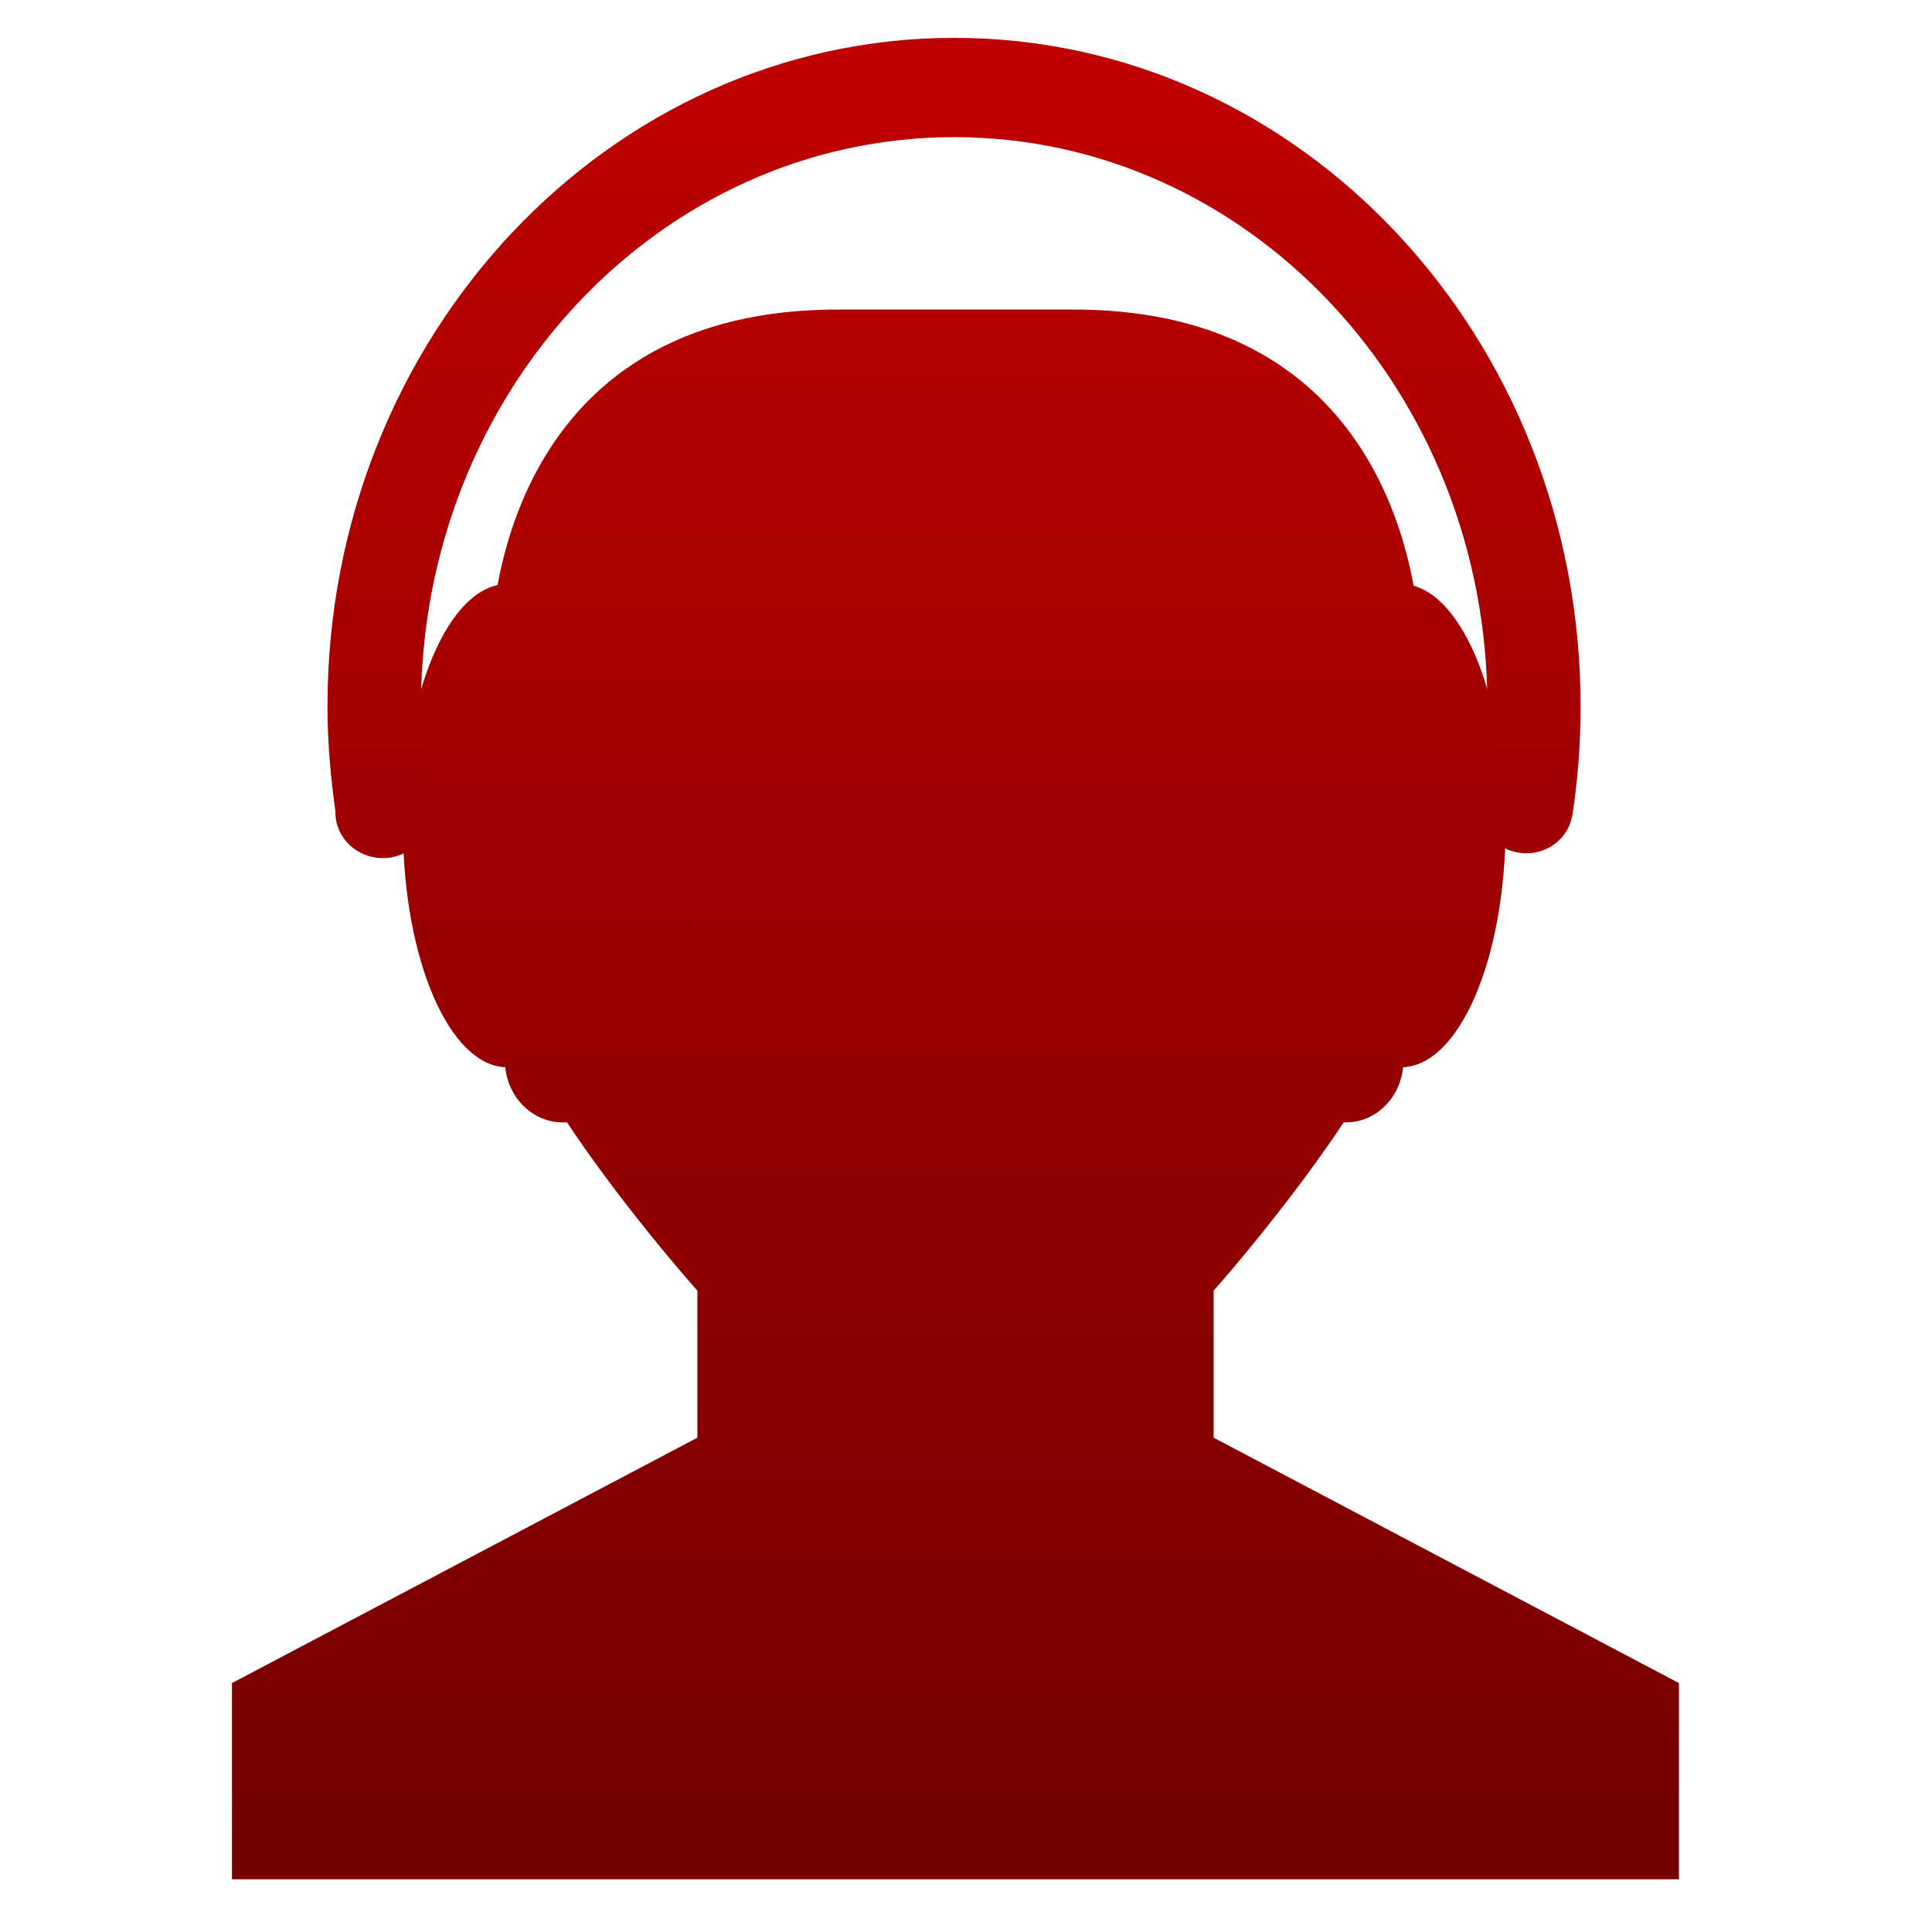 <svg xmlns="http://www.w3.org/2000/svg" xmlns:xlink="http://www.w3.org/1999/xlink" width="64" height="64" viewBox="0 0 64 64" version="1.1"><defs><linearGradient id="linear0" gradientUnits="userSpaceOnUse" x1="0" y1="0" x2="0" y2="1" gradientTransform="matrix(66.337,0,0,65.136,-2.059,1.994)"><stop offset="0" style="stop-color:#bf0000;stop-opacity:1;"/><stop offset="1" style="stop-color:#6e0000;stop-opacity:1;"/></linearGradient><linearGradient id="linear1" gradientUnits="userSpaceOnUse" x1="0" y1="0" x2="0" y2="1" gradientTransform="matrix(66.337,0,0,65.136,-2.059,1.994)"><stop offset="0" style="stop-color:#bf0000;stop-opacity:1;"/><stop offset="1" style="stop-color:#6e0000;stop-opacity:1;"/></linearGradient><linearGradient id="linear2" gradientUnits="userSpaceOnUse" x1="0" y1="0" x2="0" y2="1" gradientTransform="matrix(66.337,0,0,65.136,-2.059,1.994)"><stop offset="0" style="stop-color:#bf0000;stop-opacity:1;"/><stop offset="1" style="stop-color:#6e0000;stop-opacity:1;"/></linearGradient><linearGradient id="linear3" gradientUnits="userSpaceOnUse" x1="0" y1="0" x2="0" y2="1" gradientTransform="matrix(66.337,0,0,65.136,-2.059,1.994)"><stop offset="0" style="stop-color:#bf0000;stop-opacity:1;"/><stop offset="1" style="stop-color:#6e0000;stop-opacity:1;"/></linearGradient><linearGradient id="linear4" gradientUnits="userSpaceOnUse" x1="0" y1="0" x2="0" y2="1" gradientTransform="matrix(66.337,0,0,65.136,-2.059,1.994)"><stop offset="0" style="stop-color:#bf0000;stop-opacity:1;"/><stop offset="1" style="stop-color:#6e0000;stop-opacity:1;"/></linearGradient><linearGradient id="linear5" gradientUnits="userSpaceOnUse" x1="0" y1="0" x2="0" y2="1" gradientTransform="matrix(66.337,0,0,65.136,-2.059,1.994)"><stop offset="0" style="stop-color:#bf0000;stop-opacity:1;"/><stop offset="1" style="stop-color:#6e0000;stop-opacity:1;"/></linearGradient><linearGradient id="linear6" gradientUnits="userSpaceOnUse" x1="0" y1="0" x2="0" y2="1" gradientTransform="matrix(66.337,0,0,65.136,-2.059,1.994)"><stop offset="0" style="stop-color:#bf0000;stop-opacity:1;"/><stop offset="1" style="stop-color:#6e0000;stop-opacity:1;"/></linearGradient><linearGradient id="linear7" gradientUnits="userSpaceOnUse" x1="0" y1="0" x2="0" y2="1" gradientTransform="matrix(66.337,0,0,65.136,-2.059,1.994)"><stop offset="0" style="stop-color:#bf0000;stop-opacity:1;"/><stop offset="1" style="stop-color:#6e0000;stop-opacity:1;"/></linearGradient></defs><g id="surface1"><path style=" stroke:none;fill-rule:nonzero;fill:url(#linear0);" d="M 27.703 10.254 L 35.547 10.254 C 47.289 10.254 47.051 21.637 47.051 21.637 L 47.051 31.379 C 47.051 35.086 40.203 42.754 40.203 42.754 L 40.203 47.625 L 55.617 55.754 L 55.617 62.254 L 7.684 62.254 L 7.684 55.754 L 23.102 47.625 L 23.102 42.754 C 23.102 42.754 16.227 35.086 16.258 31.379 L 16.258 21.637 C 16.258 21.637 16.008 10.254 27.762 10.254 M 27.711 10.254 "/><path style=" stroke:none;fill-rule:nonzero;fill:url(#linear1);" d="M 18.633 17.551 L 21.012 17.551 C 22.059 17.551 22.91 18.449 22.91 19.582 L 22.91 35.145 C 22.91 36.262 22.059 37.18 21.012 37.18 L 18.633 37.18 C 17.586 37.18 16.727 36.258 16.727 35.145 L 16.727 19.582 C 16.727 18.449 17.586 17.551 18.633 17.551 M 18.633 17.551 "/><path style=" stroke:none;fill-rule:nonzero;fill:url(#linear2);" d="M 20.27 27.352 C 20.27 31.777 18.715 35.355 16.805 35.355 C 14.895 35.355 13.348 31.777 13.348 27.352 C 13.348 22.93 14.895 19.348 16.805 19.348 C 18.715 19.348 20.27 22.93 20.27 27.352 M 20.27 27.352 "/><path style=" stroke:none;fill-rule:nonzero;fill:url(#linear3);" d="M 14.242 26.926 C 14.242 27.75 13.543 28.426 12.68 28.426 C 11.82 28.426 11.113 27.75 11.113 26.926 C 11.113 26.102 11.82 25.43 12.68 25.43 C 13.543 25.43 14.242 26.102 14.242 26.926 M 14.242 26.926 "/><path style=" stroke:none;fill-rule:nonzero;fill:url(#linear4);" d="M 31.613 1.254 C 20.152 1.254 10.848 11.168 10.848 23.398 C 10.848 24.621 10.961 25.828 11.129 27.008 L 14.273 27.008 C 14.066 25.844 13.945 24.633 13.945 23.398 C 13.945 12.988 21.848 4.543 31.613 4.543 C 41.359 4.543 49.273 12.977 49.273 23.398 C 49.273 24.633 49.16 25.844 48.945 27.008 L 52.086 27.008 C 52.27 25.828 52.359 24.621 52.359 23.398 C 52.359 11.168 43.074 1.254 31.613 1.254 M 31.613 1.254 "/><path style=" stroke:none;fill-rule:nonzero;fill:url(#linear5);" d="M 52.102 26.77 C 52.102 27.594 51.422 28.266 50.562 28.266 C 49.703 28.266 49.012 27.594 49.012 26.77 C 49.012 25.941 49.703 25.27 50.562 25.27 C 51.41 25.27 52.102 25.941 52.102 26.77 M 52.102 26.77 "/><path style=" stroke:none;fill-rule:nonzero;fill:url(#linear6);" d="M 44.59 17.551 L 42.215 17.551 C 41.16 17.551 40.305 18.449 40.305 19.582 L 40.305 35.145 C 40.305 36.262 41.16 37.18 42.215 37.18 L 44.59 37.18 C 45.641 37.18 46.488 36.258 46.488 35.145 L 46.488 19.582 C 46.488 18.449 45.641 17.551 44.59 17.551 M 44.59 17.551 "/><path style=" stroke:none;fill-rule:nonzero;fill:url(#linear7);" d="M 42.961 27.352 C 42.961 31.777 44.504 35.355 46.414 35.355 C 48.324 35.355 49.875 31.777 49.875 27.352 C 49.875 22.93 48.324 19.348 46.414 19.348 C 44.504 19.348 42.961 22.93 42.961 27.352 M 42.961 27.352 "/></g></svg>
